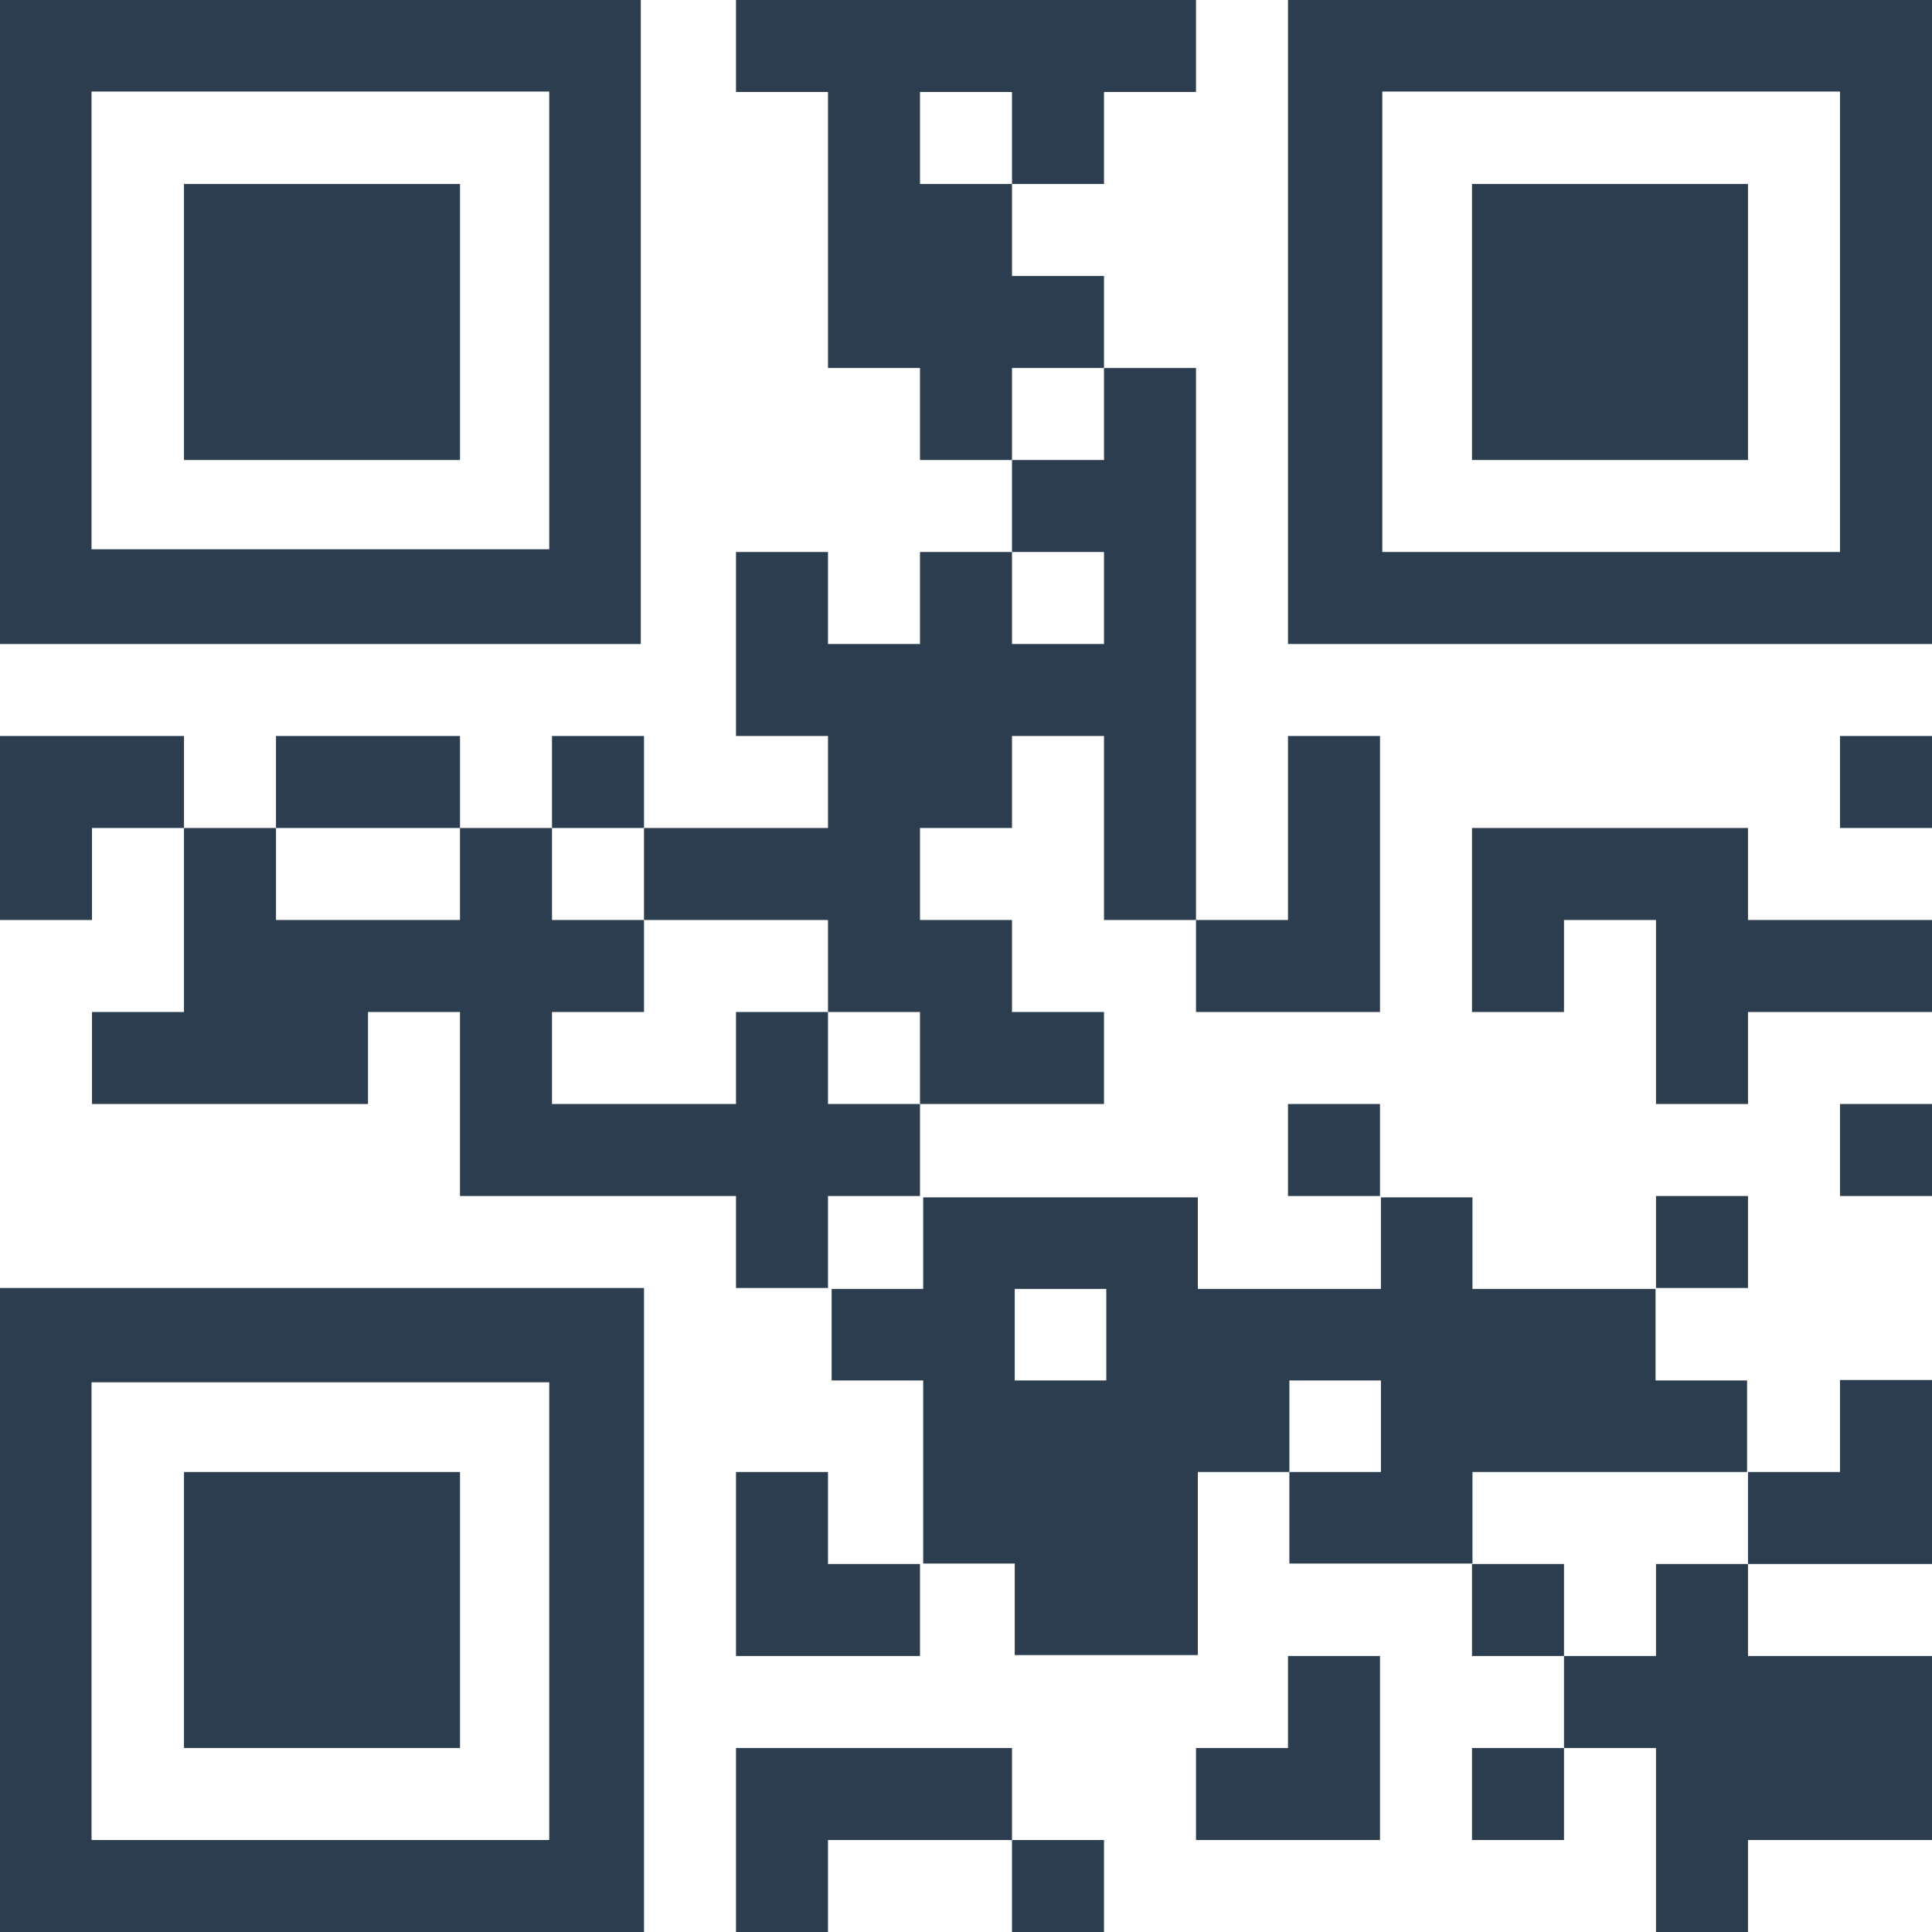 <svg xmlns="http://www.w3.org/2000/svg" viewBox="0 0 42.21 42.21"><defs><style>.cls-1{fill:#2c3d4f;}</style></defs><title>qr-code</title><g id="Layer_2" data-name="Layer 2"><g id="Layer_1-2" data-name="Layer 1"><path class="cls-1" d="M4,14.07h10V0H0V14.07H4ZM2,2h10v10H2Z"/><polygon class="cls-1" points="2.01 16.08 0 16.08 0 20.1 2.01 20.1 2.01 18.09 4.02 18.09 4.02 16.08 2.01 16.08"/><polygon class="cls-1" points="8.04 10.05 10.05 10.05 10.05 4.02 8.04 4.02 6.03 4.02 4.02 4.02 4.02 10.05 6.03 10.05 8.04 10.05"/><polygon class="cls-1" points="6.03 32.16 4.02 32.16 4.02 38.19 6.03 38.19 8.04 38.19 10.05 38.19 10.05 32.16 8.04 32.16 6.03 32.16"/><polygon class="cls-1" points="10.05 18.09 10.05 16.08 8.04 16.08 6.03 16.08 6.03 18.09 8.04 18.09 10.05 18.09"/><path class="cls-1" d="M10,28.14H0V42.21H14.07V28.14H10Zm2,12.06H2v-10h10Z"/><rect class="cls-1" x="12.06" y="16.08" width="2.01" height="2.01"/><polygon class="cls-1" points="16.08 20.1 18.09 20.1 18.09 22.11 20.1 22.11 20.1 24.12 22.11 24.12 24.12 24.12 24.12 22.11 22.11 22.11 22.11 20.1 20.1 20.1 20.1 18.09 22.11 18.09 22.11 16.08 24.12 16.08 24.12 20.1 26.13 20.1 26.13 8.04 24.12 8.04 24.12 10.05 22.11 10.05 22.11 12.06 24.12 12.06 24.12 14.07 22.11 14.07 22.11 12.06 20.1 12.06 20.1 14.07 18.09 14.07 18.09 12.06 16.08 12.06 16.08 16.08 18.09 16.08 18.09 18.09 16.08 18.09 14.07 18.09 14.07 20.1 16.08 20.1"/><polygon class="cls-1" points="18.09 32.16 16.08 32.16 16.08 36.18 18.09 36.18 20.1 36.18 20.1 34.17 18.09 34.17 18.09 32.16"/><polygon class="cls-1" points="20.1 26.13 20.1 24.12 18.09 24.12 18.09 22.11 16.08 22.11 16.08 24.12 14.07 24.12 12.06 24.12 12.06 22.11 14.07 22.11 14.07 20.1 12.06 20.1 12.06 18.09 10.05 18.09 10.05 20.1 8.04 20.1 6.03 20.1 6.03 18.09 4.02 18.09 4.02 22.11 2.01 22.11 2.01 24.12 4.02 24.12 6.03 24.12 8.04 24.12 8.04 22.11 10.05 22.11 10.05 26.13 12.06 26.13 14.07 26.13 16.08 26.13 16.08 28.14 18.09 28.14 18.09 26.13 20.1 26.13"/><polygon class="cls-1" points="20.1 38.19 18.09 38.19 16.08 38.19 16.08 42.21 18.09 42.21 18.09 40.2 20.1 40.2 22.11 40.2 22.11 38.19 20.1 38.19"/><polygon class="cls-1" points="24.12 8.04 24.12 6.03 22.11 6.03 22.11 4.02 20.1 4.02 20.1 2.01 22.11 2.01 22.11 4.02 24.12 4.02 24.12 2.01 26.13 2.01 26.13 0 24.12 0 22.11 0 20.1 0 18.09 0 16.08 0 16.08 2.01 18.09 2.01 18.09 8.04 20.1 8.04 20.1 10.05 22.11 10.05 22.11 8.04 24.12 8.04"/><rect class="cls-1" x="22.11" y="40.2" width="2.01" height="2.01"/><polygon class="cls-1" points="28.14 22.11 30.15 22.11 30.15 16.08 28.14 16.08 28.14 20.1 26.13 20.1 26.13 22.11 28.14 22.11"/><rect class="cls-1" x="28.14" y="24.12" width="2.01" height="2.01"/><polygon class="cls-1" points="28.14 38.19 26.13 38.19 26.13 40.2 28.14 40.2 30.15 40.2 30.15 36.18 28.14 36.18 28.14 38.19"/><path class="cls-1" d="M34.17,32.16h4v-2h-2v-2h-4v-2h-2v2h-4v-2h-6v2h-2v2h2v4h2v2h4v-4h2v-2h2v2h-2v2h4v-2Zm-10-2h-2v-2h2Z"/><rect class="cls-1" x="32.16" y="34.17" width="2.01" height="2.01"/><rect class="cls-1" x="32.16" y="38.19" width="2.01" height="2.01"/><polygon class="cls-1" points="34.17 4.02 32.16 4.02 32.16 10.05 34.17 10.05 36.18 10.05 38.19 10.05 38.19 4.02 36.18 4.02 34.17 4.02"/><rect class="cls-1" x="36.18" y="26.13" width="2.01" height="2.01"/><polygon class="cls-1" points="36.18 36.18 34.17 36.18 34.17 38.19 36.18 38.19 36.18 42.21 38.19 42.21 38.19 40.2 40.2 40.2 42.21 40.2 42.21 36.18 40.2 36.18 38.19 36.18 38.19 34.17 36.18 34.17 36.18 36.18"/><polygon class="cls-1" points="38.19 20.1 38.19 18.09 36.18 18.09 34.17 18.09 32.16 18.09 32.16 22.11 34.17 22.11 34.17 20.1 36.18 20.1 36.18 24.12 38.19 24.12 38.19 22.11 40.2 22.11 42.21 22.11 42.21 20.1 40.2 20.1 38.19 20.1"/><path class="cls-1" d="M40.2,0H28.14V14.07H42.21V0Zm0,12.06h-10V2h10Z"/><rect class="cls-1" x="40.2" y="16.08" width="2.01" height="2.01"/><rect class="cls-1" x="40.2" y="24.12" width="2.01" height="2.01"/><polygon class="cls-1" points="40.2 32.16 38.19 32.16 38.19 34.17 40.2 34.17 42.21 34.17 42.21 30.15 40.2 30.15 40.2 32.16"/></g></g></svg>